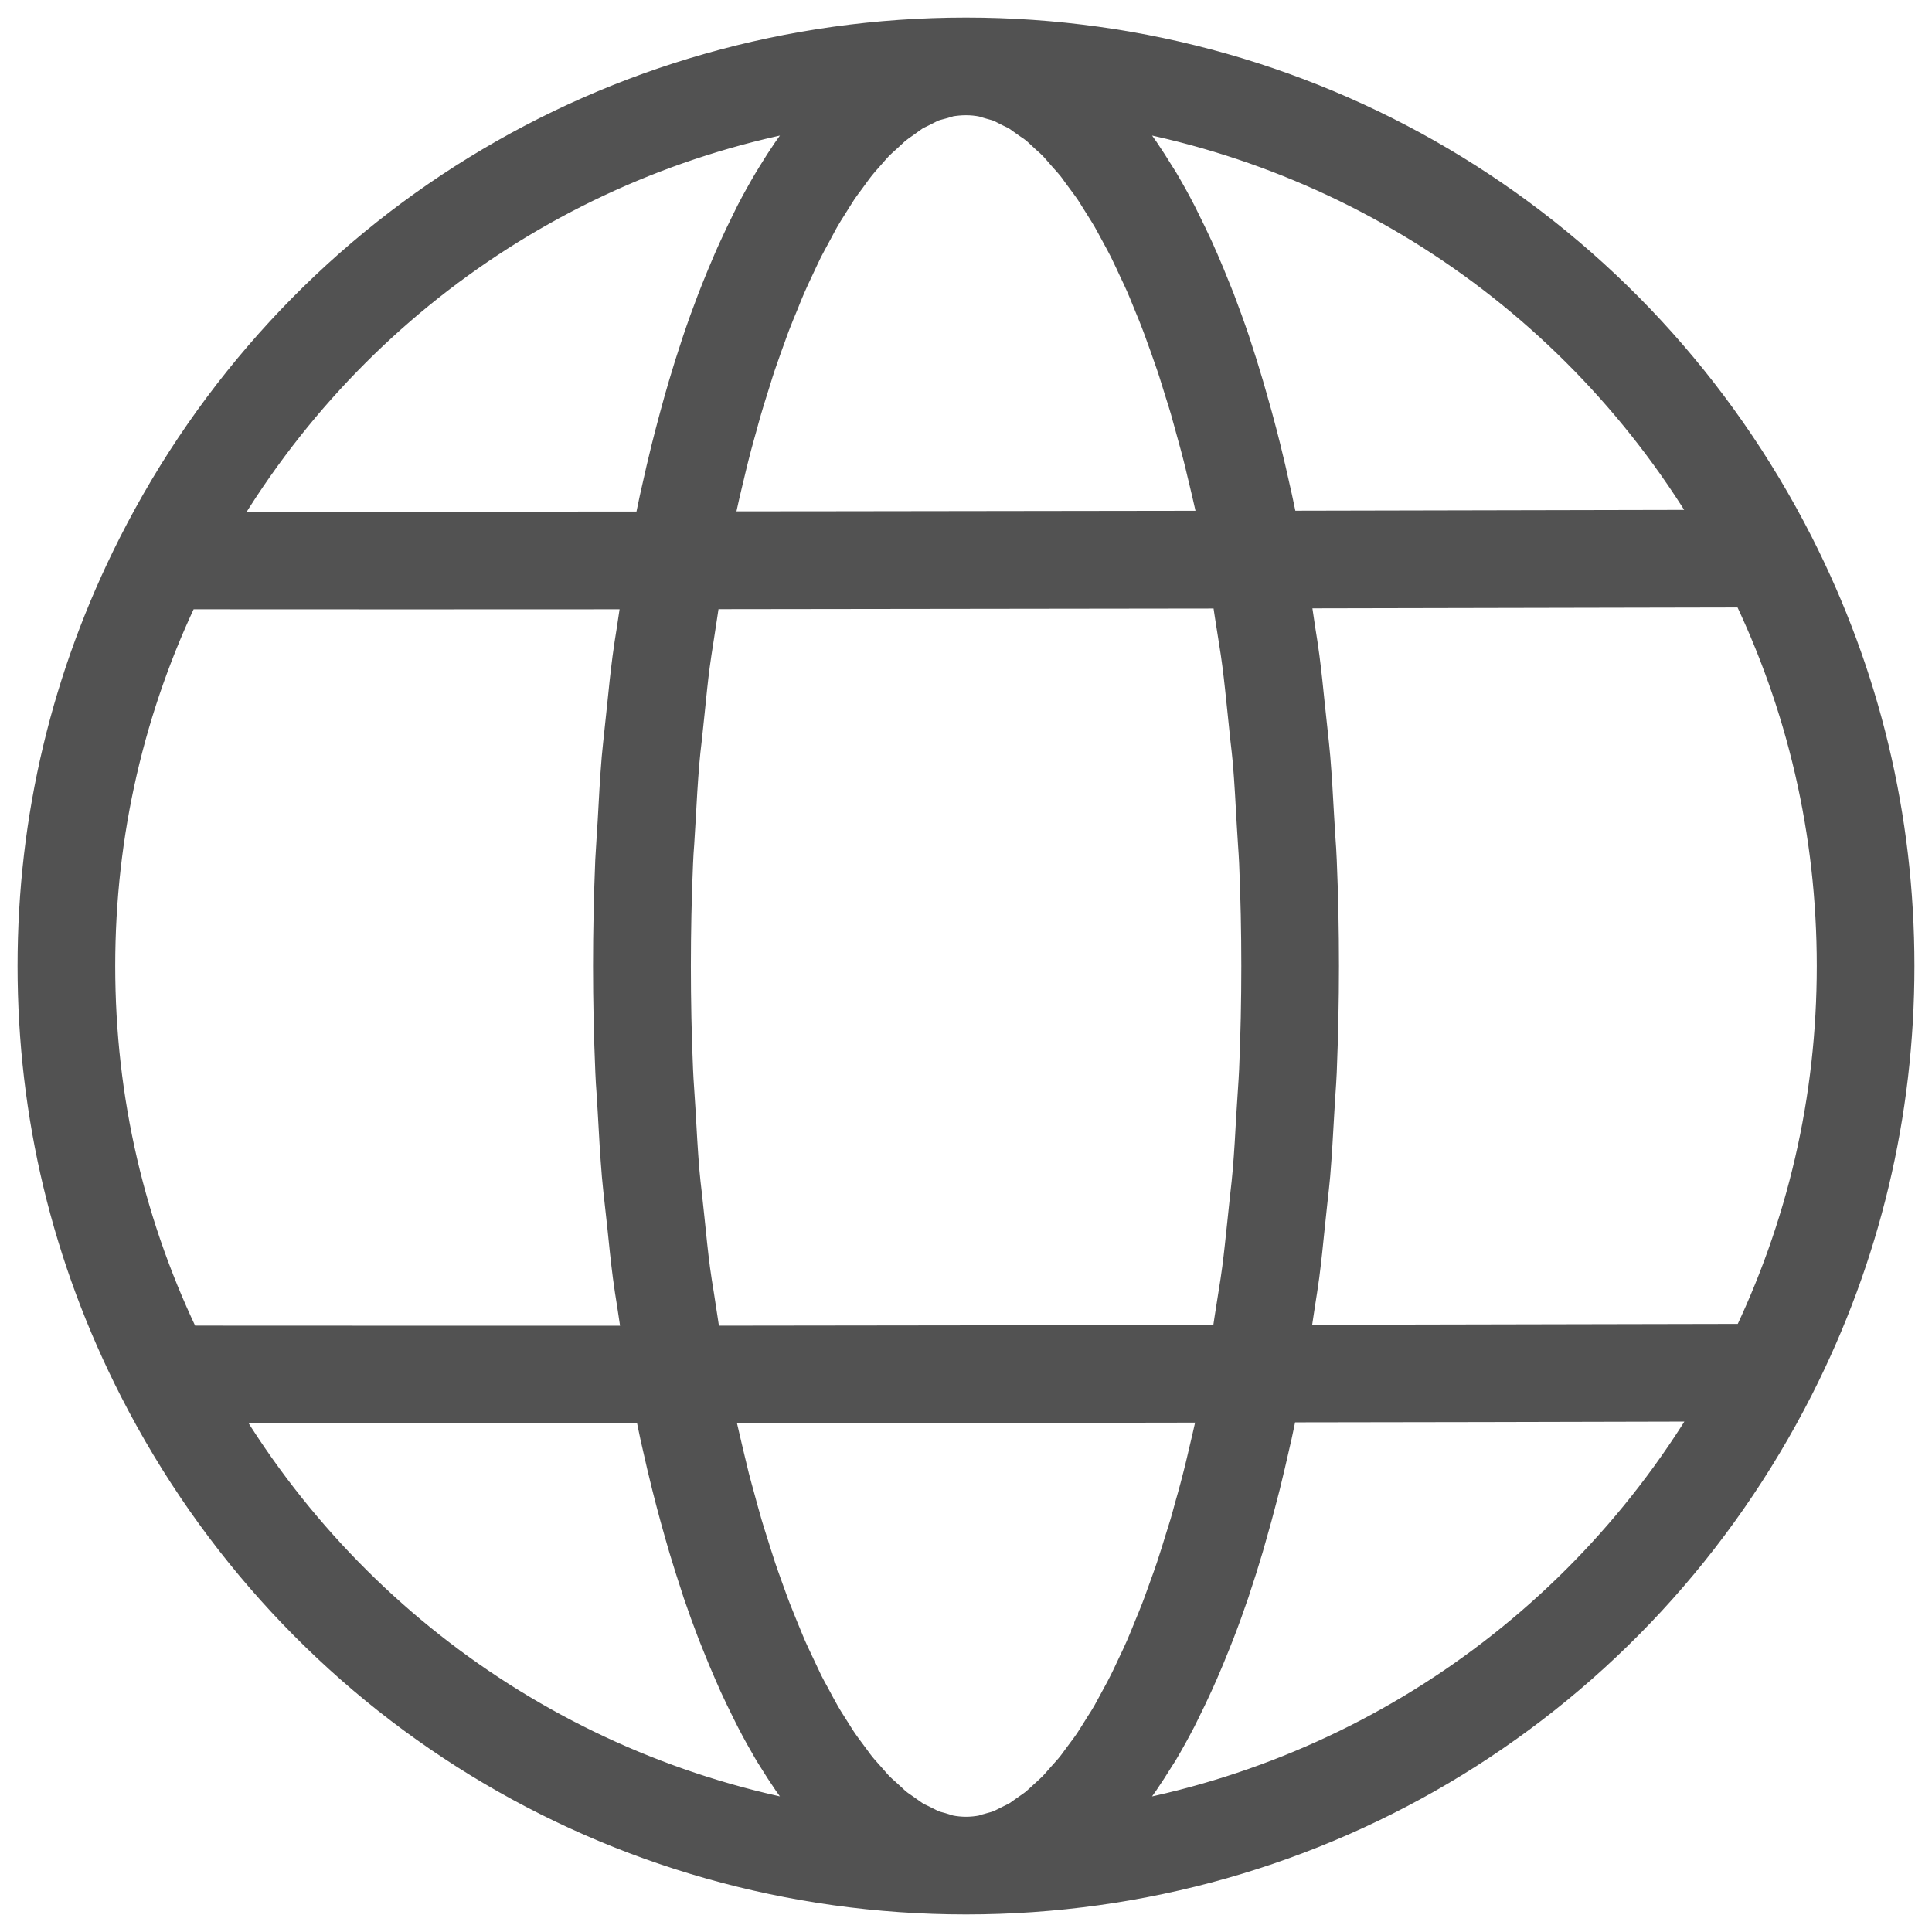 <svg width="22" height="22" viewBox="0 0 22 22" fill="none" xmlns="http://www.w3.org/2000/svg">
<path d="M1.628 6.266C0.88 7.745 0.5 9.337 0.5 11C0.5 12.675 0.885 14.279 1.646 15.768C3.452 19.304 7.036 21.5 11 21.5C14.974 21.5 18.563 19.295 20.365 15.747C21.118 14.264 21.5 12.667 21.5 11C21.5 9.33 21.116 7.73 20.361 6.245C18.556 2.701 14.97 0.5 11 0.5C7.019 0.5 3.428 2.709 1.628 6.266ZM9.653 1.102C9.634 1.12 9.614 1.138 9.595 1.157C9.519 1.232 9.444 1.314 9.37 1.402L9.301 1.486C9.248 1.551 9.196 1.619 9.138 1.7L9.074 1.79C9.018 1.872 8.962 1.958 8.908 2.047L8.864 2.119C8.796 2.233 8.729 2.354 8.664 2.479L8.616 2.577C8.567 2.675 8.519 2.775 8.472 2.879C8.451 2.924 8.431 2.97 8.411 3.016C8.367 3.118 8.323 3.223 8.28 3.331L8.23 3.458C8.172 3.609 8.116 3.764 8.062 3.925L8.046 3.974C7.997 4.12 7.95 4.27 7.905 4.423L7.858 4.585C7.823 4.71 7.789 4.836 7.755 4.966L7.711 5.138C7.673 5.291 7.637 5.447 7.602 5.605L7.58 5.702C7.55 5.841 7.521 5.982 7.494 6.125L4.368 6.126L2.283 6.126C3.825 3.368 6.544 1.519 9.653 1.102ZM7.925 6.637C9.948 6.635 12.053 6.632 14.076 6.629C14.095 6.745 14.113 6.863 14.13 6.98L14.175 7.266C14.19 7.36 14.205 7.454 14.217 7.55C14.24 7.728 14.258 7.909 14.277 8.091L14.309 8.4C14.319 8.489 14.33 8.578 14.338 8.669C14.357 8.903 14.37 9.141 14.383 9.38L14.397 9.604C14.402 9.676 14.407 9.748 14.41 9.82C14.427 10.218 14.435 10.615 14.435 11C14.435 11.393 14.427 11.791 14.41 12.184C14.407 12.265 14.401 12.344 14.396 12.424L14.377 12.719C14.366 12.927 14.354 13.134 14.337 13.338C14.329 13.436 14.318 13.533 14.307 13.629L14.273 13.952C14.255 14.122 14.238 14.292 14.216 14.46C14.203 14.561 14.187 14.661 14.171 14.76L14.129 15.027C14.111 15.147 14.093 15.268 14.073 15.387C12.052 15.391 9.951 15.394 7.93 15.396C7.911 15.281 7.893 15.166 7.876 15.05L7.833 14.769C7.817 14.669 7.8 14.57 7.787 14.468C7.763 14.284 7.744 14.096 7.725 13.908L7.694 13.618C7.683 13.528 7.673 13.437 7.665 13.345C7.646 13.114 7.633 12.879 7.62 12.643L7.605 12.412C7.6 12.337 7.595 12.263 7.592 12.187C7.575 11.793 7.567 11.395 7.567 11.001C7.567 10.613 7.575 10.217 7.592 9.824C7.595 9.746 7.6 9.669 7.606 9.592L7.621 9.344C7.633 9.12 7.646 8.896 7.664 8.676C7.672 8.583 7.682 8.492 7.693 8.401L7.725 8.097C7.743 7.917 7.761 7.736 7.784 7.56C7.797 7.46 7.813 7.363 7.828 7.265L7.869 6.998C7.887 6.877 7.905 6.756 7.925 6.637ZM1.012 11C1.012 9.472 1.35 8.004 2.015 6.638C2.826 6.638 3.697 6.639 4.61 6.639L7.403 6.638C7.392 6.708 7.382 6.778 7.372 6.849L7.32 7.195C7.303 7.299 7.287 7.403 7.273 7.509C7.25 7.686 7.231 7.866 7.213 8.047L7.181 8.349C7.171 8.446 7.16 8.543 7.151 8.642C7.131 8.882 7.118 9.127 7.105 9.371L7.092 9.575C7.087 9.652 7.082 9.729 7.078 9.807C7.062 10.205 7.053 10.607 7.053 11C7.053 11.394 7.062 11.799 7.079 12.202C7.082 12.281 7.087 12.358 7.093 12.435L7.106 12.647C7.119 12.892 7.133 13.136 7.153 13.376C7.162 13.477 7.173 13.576 7.184 13.675L7.215 13.957C7.234 14.144 7.253 14.332 7.277 14.517C7.291 14.625 7.308 14.731 7.325 14.837L7.375 15.169C7.386 15.244 7.397 15.32 7.409 15.396L4.538 15.396L2.033 15.395C1.355 14.02 1.012 12.541 1.012 11ZM2.302 15.908L4.536 15.909L7.5 15.908C7.528 16.05 7.557 16.19 7.586 16.327L7.608 16.424C7.643 16.581 7.679 16.736 7.717 16.887L7.762 17.063C7.795 17.189 7.829 17.313 7.864 17.435L7.912 17.601C7.957 17.75 8.003 17.896 8.05 18.037L8.069 18.097C8.123 18.255 8.178 18.407 8.235 18.555L8.29 18.692C8.331 18.795 8.373 18.897 8.416 18.994C8.437 19.043 8.458 19.09 8.479 19.138C8.525 19.238 8.572 19.335 8.619 19.429L8.671 19.533C8.735 19.657 8.801 19.775 8.868 19.889L8.918 19.969C8.971 20.054 9.024 20.137 9.078 20.215L9.151 20.318C9.201 20.388 9.252 20.454 9.304 20.518L9.323 20.541C9.34 20.563 9.358 20.585 9.375 20.604C9.449 20.691 9.524 20.774 9.612 20.858C9.626 20.872 9.64 20.885 9.654 20.898C6.559 20.482 3.847 18.646 2.302 15.908ZM12.206 20.302L12.146 20.37C12.127 20.391 12.109 20.413 12.091 20.432C12.059 20.464 12.027 20.492 11.996 20.521L11.925 20.586C11.907 20.602 11.89 20.618 11.873 20.633C11.839 20.66 11.806 20.682 11.773 20.705L11.709 20.75C11.691 20.763 11.673 20.777 11.654 20.788C11.62 20.808 11.586 20.825 11.552 20.841L11.478 20.878C11.464 20.886 11.449 20.894 11.436 20.899C11.393 20.916 11.349 20.928 11.289 20.944C11.275 20.947 11.26 20.952 11.246 20.957C11.236 20.96 11.226 20.964 11.218 20.966C11.071 20.995 10.929 20.995 10.783 20.966C10.772 20.964 10.761 20.959 10.751 20.956L10.682 20.935C10.643 20.925 10.605 20.915 10.566 20.899C10.55 20.893 10.534 20.884 10.518 20.875L10.446 20.839C10.413 20.824 10.38 20.808 10.347 20.788C10.33 20.777 10.313 20.765 10.295 20.752L10.22 20.699C10.19 20.678 10.159 20.658 10.128 20.632C10.108 20.616 10.089 20.598 10.069 20.579L9.997 20.513C9.968 20.488 9.939 20.462 9.911 20.433C9.89 20.412 9.87 20.388 9.849 20.364L9.78 20.286C9.752 20.255 9.724 20.224 9.697 20.19C9.677 20.165 9.657 20.138 9.637 20.11L9.568 20.017C9.541 19.98 9.513 19.944 9.487 19.905C9.464 19.872 9.442 19.836 9.42 19.801L9.365 19.714C9.337 19.67 9.309 19.626 9.282 19.579C9.259 19.539 9.236 19.497 9.213 19.454L9.164 19.362C9.137 19.313 9.11 19.265 9.084 19.213C9.064 19.172 9.044 19.129 9.024 19.086L8.965 18.961C8.942 18.912 8.918 18.862 8.895 18.81C8.876 18.767 8.858 18.721 8.839 18.676L8.782 18.537C8.76 18.483 8.737 18.427 8.715 18.37C8.693 18.314 8.672 18.256 8.651 18.197L8.617 18.103C8.593 18.035 8.568 17.967 8.544 17.896C8.524 17.835 8.504 17.772 8.484 17.709L8.446 17.588C8.425 17.522 8.404 17.456 8.384 17.388C8.366 17.325 8.348 17.261 8.33 17.196L8.301 17.089C8.279 17.009 8.257 16.93 8.236 16.849C8.218 16.775 8.2 16.7 8.182 16.625L8.152 16.498C8.135 16.426 8.118 16.353 8.101 16.279C8.085 16.206 8.07 16.132 8.055 16.058L8.031 15.941C8.029 15.93 8.026 15.919 8.024 15.908C9.985 15.905 12.017 15.903 13.977 15.899C13.971 15.932 13.964 15.964 13.958 15.996L13.942 16.072C13.929 16.137 13.915 16.203 13.901 16.267C13.88 16.362 13.858 16.454 13.836 16.547L13.812 16.65C13.797 16.714 13.782 16.777 13.766 16.838C13.746 16.918 13.725 16.995 13.704 17.072L13.669 17.195C13.652 17.257 13.636 17.319 13.618 17.38C13.596 17.453 13.574 17.524 13.551 17.595L13.514 17.715C13.495 17.774 13.477 17.832 13.458 17.889C13.433 17.963 13.408 18.033 13.382 18.104L13.339 18.223C13.322 18.271 13.305 18.318 13.287 18.364C13.26 18.434 13.232 18.502 13.204 18.569L13.166 18.663C13.146 18.71 13.127 18.759 13.107 18.804C13.076 18.874 13.045 18.941 13.013 19.007L13.002 19.03L12.981 19.075C12.96 19.12 12.939 19.165 12.917 19.208C12.889 19.265 12.86 19.318 12.831 19.371L12.778 19.469C12.759 19.505 12.74 19.54 12.72 19.575C12.692 19.623 12.664 19.668 12.635 19.712L12.572 19.813C12.553 19.843 12.534 19.873 12.516 19.901C12.486 19.946 12.455 19.987 12.425 20.027L12.362 20.112C12.343 20.138 12.325 20.164 12.305 20.188C12.273 20.229 12.239 20.265 12.206 20.302ZM12.345 20.898C12.441 20.809 12.536 20.71 12.627 20.602C12.644 20.582 12.66 20.562 12.676 20.542L12.693 20.52C12.747 20.454 12.8 20.385 12.852 20.313C12.875 20.281 12.898 20.249 12.921 20.216C12.977 20.134 13.033 20.047 13.088 19.958L13.132 19.889C13.2 19.774 13.267 19.653 13.332 19.528L13.377 19.437C13.427 19.337 13.476 19.235 13.524 19.129C13.544 19.086 13.563 19.042 13.583 18.997C13.628 18.893 13.673 18.786 13.716 18.677L13.764 18.556C13.823 18.404 13.879 18.249 13.933 18.09L13.944 18.055C13.995 17.904 14.044 17.748 14.091 17.589L14.134 17.437C14.171 17.311 14.206 17.181 14.24 17.049L14.283 16.883C14.321 16.729 14.358 16.571 14.394 16.41L14.415 16.319C14.445 16.181 14.474 16.04 14.501 15.897C16.127 15.895 17.687 15.892 19.1 15.888L19.709 15.887C18.166 18.638 15.45 20.482 12.345 20.898ZM20.988 11C20.988 12.533 20.648 14.004 19.978 15.375L14.594 15.386C14.606 15.309 14.617 15.232 14.628 15.155L14.678 14.824C14.694 14.721 14.711 14.617 14.725 14.511C14.749 14.326 14.768 14.138 14.787 13.949L14.818 13.656C14.829 13.562 14.839 13.468 14.848 13.372C14.868 13.132 14.881 12.887 14.895 12.643L14.908 12.434C14.913 12.356 14.919 12.279 14.922 12.2C14.938 11.797 14.947 11.393 14.947 10.999C14.947 10.604 14.939 10.201 14.922 9.804C14.919 9.719 14.913 9.636 14.907 9.552L14.892 9.306C14.88 9.082 14.867 8.858 14.849 8.638C14.84 8.538 14.83 8.44 14.819 8.342L14.787 8.043C14.769 7.862 14.75 7.68 14.727 7.503C14.713 7.396 14.697 7.292 14.68 7.188L14.63 6.851C14.619 6.777 14.609 6.702 14.597 6.628L19.975 6.617C20.647 7.99 20.988 9.464 20.988 11ZM19.706 6.105L14.505 6.116C14.477 5.973 14.448 5.833 14.418 5.694L14.397 5.601C14.362 5.44 14.325 5.283 14.287 5.129L14.244 4.96C14.21 4.829 14.175 4.701 14.138 4.574L14.094 4.42C14.047 4.261 13.999 4.106 13.949 3.956L13.938 3.921C13.883 3.759 13.826 3.603 13.768 3.45L13.72 3.331C13.676 3.221 13.632 3.113 13.586 3.008L13.575 2.984L13.528 2.877C13.479 2.771 13.43 2.668 13.379 2.567L13.335 2.478C13.27 2.351 13.202 2.23 13.134 2.115L13.091 2.047C13.036 1.957 12.98 1.87 12.923 1.786C12.9 1.753 12.877 1.721 12.855 1.69C12.803 1.618 12.749 1.548 12.696 1.483L12.629 1.4C12.554 1.312 12.478 1.229 12.4 1.152C12.382 1.135 12.365 1.118 12.347 1.102C15.448 1.518 18.162 3.359 19.706 6.105ZM11.248 1.043L11.312 1.062C11.353 1.073 11.395 1.084 11.435 1.1C11.45 1.106 11.465 1.115 11.479 1.122L11.552 1.159C11.586 1.175 11.621 1.191 11.654 1.212C11.672 1.223 11.689 1.236 11.707 1.249L11.783 1.303C11.814 1.323 11.844 1.344 11.874 1.368C11.894 1.384 11.913 1.403 11.932 1.42L12.001 1.484C12.032 1.511 12.062 1.538 12.092 1.569C12.112 1.59 12.131 1.612 12.151 1.635L12.218 1.712C12.248 1.744 12.277 1.777 12.307 1.814C12.328 1.839 12.347 1.867 12.367 1.895L12.432 1.983C12.46 2.021 12.489 2.059 12.517 2.1C12.538 2.131 12.558 2.164 12.578 2.196L12.637 2.29C12.665 2.335 12.694 2.38 12.722 2.428C12.742 2.462 12.761 2.499 12.781 2.535L12.833 2.631C12.862 2.684 12.891 2.738 12.92 2.795C12.941 2.838 12.962 2.884 12.984 2.929L13.028 3.024C13.056 3.082 13.083 3.14 13.11 3.201C13.129 3.244 13.147 3.289 13.166 3.335L13.212 3.448C13.239 3.512 13.265 3.576 13.29 3.643C13.309 3.691 13.327 3.742 13.345 3.793L13.383 3.897C13.409 3.97 13.435 4.043 13.461 4.12C13.478 4.168 13.493 4.218 13.509 4.269L13.555 4.417C13.577 4.487 13.6 4.557 13.621 4.63C13.638 4.689 13.655 4.75 13.671 4.811L13.704 4.931C13.726 5.011 13.748 5.09 13.769 5.173C13.785 5.235 13.8 5.299 13.815 5.363L13.833 5.437C13.857 5.539 13.882 5.641 13.905 5.746C13.921 5.821 13.936 5.898 13.952 5.974L13.98 6.115L13.735 6.116C12.289 6.118 10.809 6.12 9.348 6.122L8.018 6.123L8.048 5.974C8.063 5.899 8.079 5.823 8.095 5.75C8.114 5.659 8.135 5.571 8.156 5.483L8.176 5.4C8.194 5.325 8.211 5.25 8.23 5.177C8.252 5.087 8.276 5.001 8.3 4.914L8.326 4.821C8.343 4.758 8.36 4.695 8.378 4.634C8.4 4.557 8.424 4.482 8.447 4.408L8.482 4.297C8.5 4.238 8.518 4.18 8.537 4.123C8.562 4.049 8.588 3.978 8.613 3.906L8.656 3.788C8.673 3.74 8.69 3.692 8.708 3.646C8.737 3.569 8.768 3.496 8.807 3.402L8.829 3.346C8.849 3.298 8.868 3.25 8.889 3.203C8.917 3.139 8.946 3.077 8.975 3.016L9.025 2.909C9.043 2.871 9.061 2.833 9.078 2.798C9.109 2.738 9.14 2.681 9.171 2.624L9.221 2.531C9.239 2.497 9.257 2.462 9.276 2.43C9.305 2.379 9.335 2.332 9.365 2.285L9.423 2.192C9.443 2.161 9.462 2.13 9.481 2.101C9.512 2.056 9.543 2.014 9.575 1.972L9.636 1.888C9.655 1.863 9.673 1.837 9.692 1.814C9.723 1.774 9.755 1.739 9.787 1.703L9.852 1.629C9.87 1.608 9.888 1.588 9.906 1.569C9.939 1.536 9.972 1.506 10.005 1.477L10.07 1.417C10.088 1.4 10.106 1.383 10.125 1.368C10.158 1.341 10.191 1.318 10.225 1.295L10.29 1.248C10.308 1.235 10.326 1.222 10.344 1.21C10.377 1.19 10.412 1.174 10.447 1.157L10.52 1.12C10.534 1.113 10.549 1.104 10.563 1.099C10.604 1.082 10.646 1.071 10.709 1.055C10.723 1.051 10.737 1.046 10.751 1.042C10.761 1.038 10.771 1.035 10.782 1.032C10.855 1.019 10.928 1.012 11 1.012C11.072 1.012 11.145 1.019 11.218 1.034C11.228 1.036 11.238 1.04 11.248 1.043Z" fill="#525252" stroke="#525252" stroke-width="0.6"/>
</svg>
